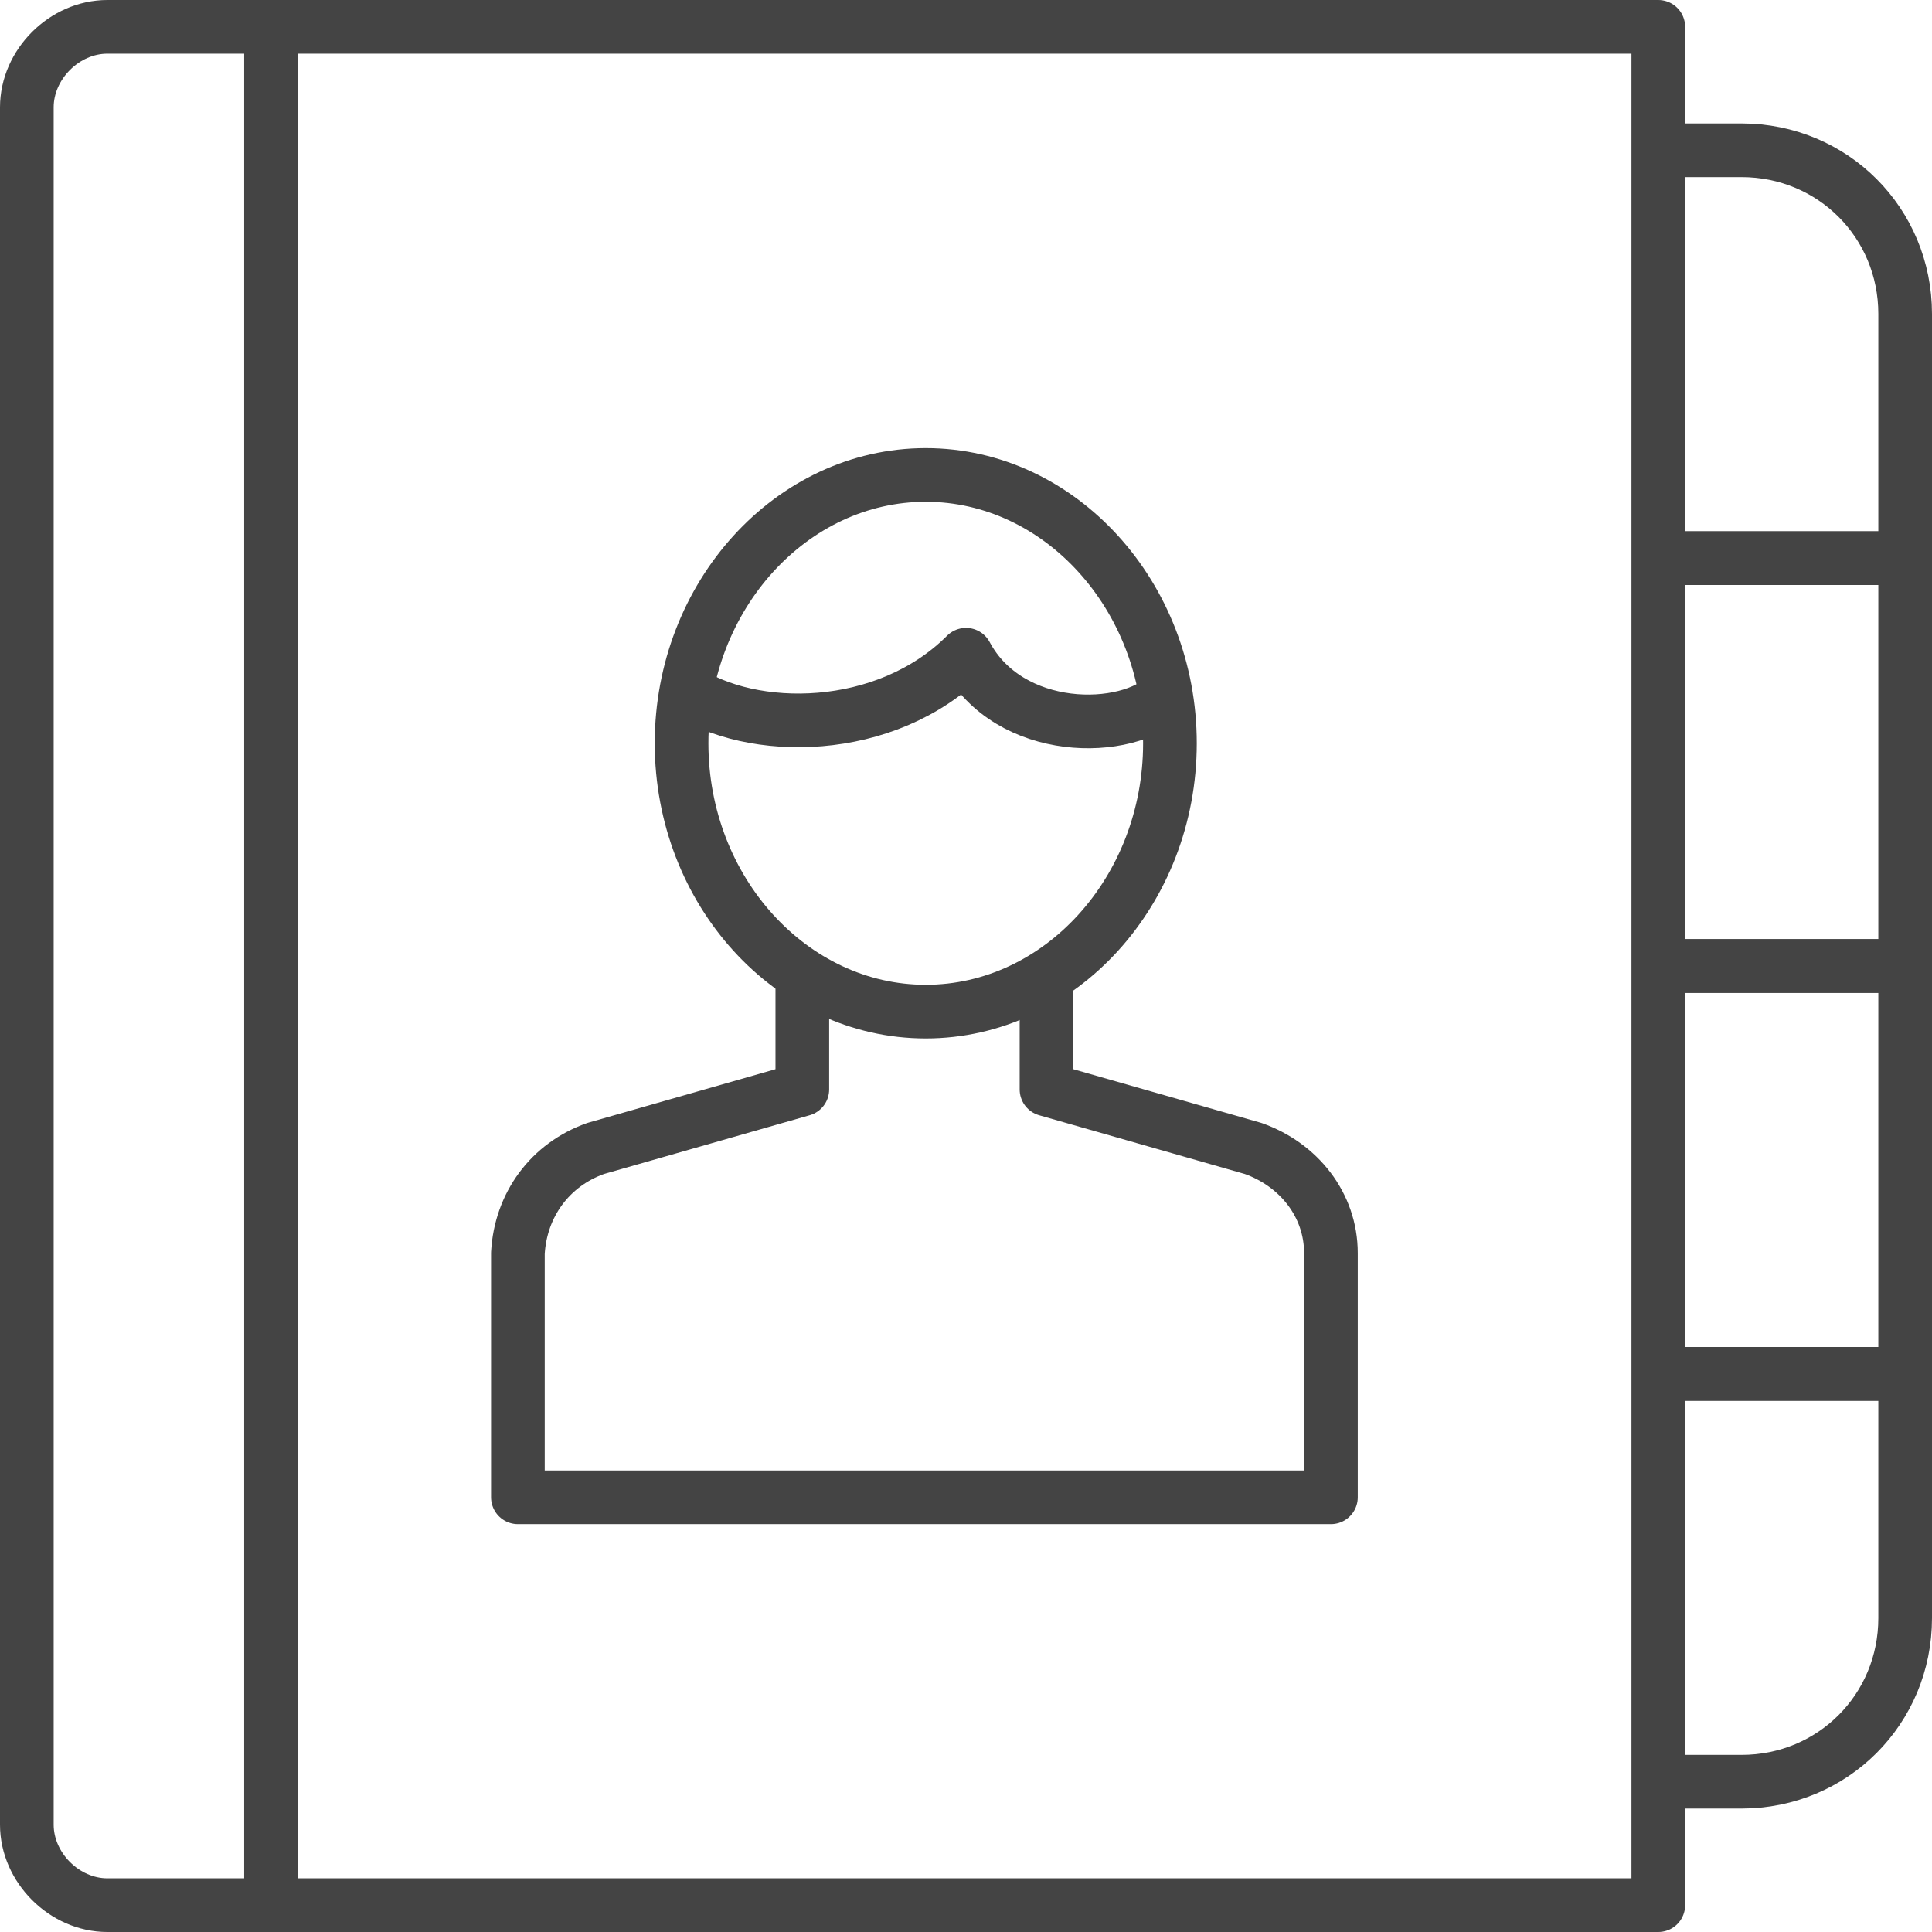 <?xml version="1.0" encoding="utf-8"?>
<!-- Generator: Adobe Illustrator 23.0.1, SVG Export Plug-In . SVG Version: 6.00 Build 0)  -->
<svg version="1.1" id="Layer_1" xmlns="http://www.w3.org/2000/svg" xmlns:xlink="http://www.w3.org/1999/xlink" x="0px" y="0px"
	 viewBox="0 0 72 72" style="enable-background:new 0 0 72 72;" xml:space="preserve">
<style type="text/css">
	.st0{fill:none;stroke:#444444;stroke-width:2;stroke-linecap:round;stroke-linejoin:round;}
	.st1{fill:none;stroke:#444444;stroke-width:2;stroke-linejoin:round;}
</style>
<title>regics</title>
<g>
	<g id="Layer_1-2">
		<rect x="10.1" y="1" class="st0" width="51.7" height="70"/>
		<path class="st0" d="M10.1,1H4C2.4,1,1,2.4,1,4v64c0,1.6,1.4,3,3,3h6.1"/>
		<path class="st1" d="M39,36v4.6l7.7,2.2c1.7,0.6,2.9,2.1,2.9,3.9v9.1H19.3v-9.1c0.1-1.8,1.2-3.3,2.9-3.9l7.7-2.2V36"/>
		<path class="st1" d="M43.6,27.7c0,5.5-4.1,10-9.1,10s-9.1-4.5-9.1-10s4.1-10,9.1-10S43.6,22.2,43.6,27.7z"/>
		<path class="st1" d="M43.5,25.9c-1.5,1.5-5.9,1.5-7.5-1.5c-3,3-8,3-10.5,1.3"/>
		<path class="st1" d="M61.9,5.6h3c3.4,0,6.1,2.7,6.1,6.1v9.1h-9.1"/>
		<polyline class="st1" points="61.9,20.8 71,20.8 71,36 61.9,36 		"/>
		<polyline class="st1" points="61.9,36 71,36 71,51.2 61.9,51.2 		"/>
		<path class="st1" d="M61.9,51.2H71v9.1c0,3.4-2.7,6.1-6.1,6.1h-3"/>
	</g>
</g>
</svg>
